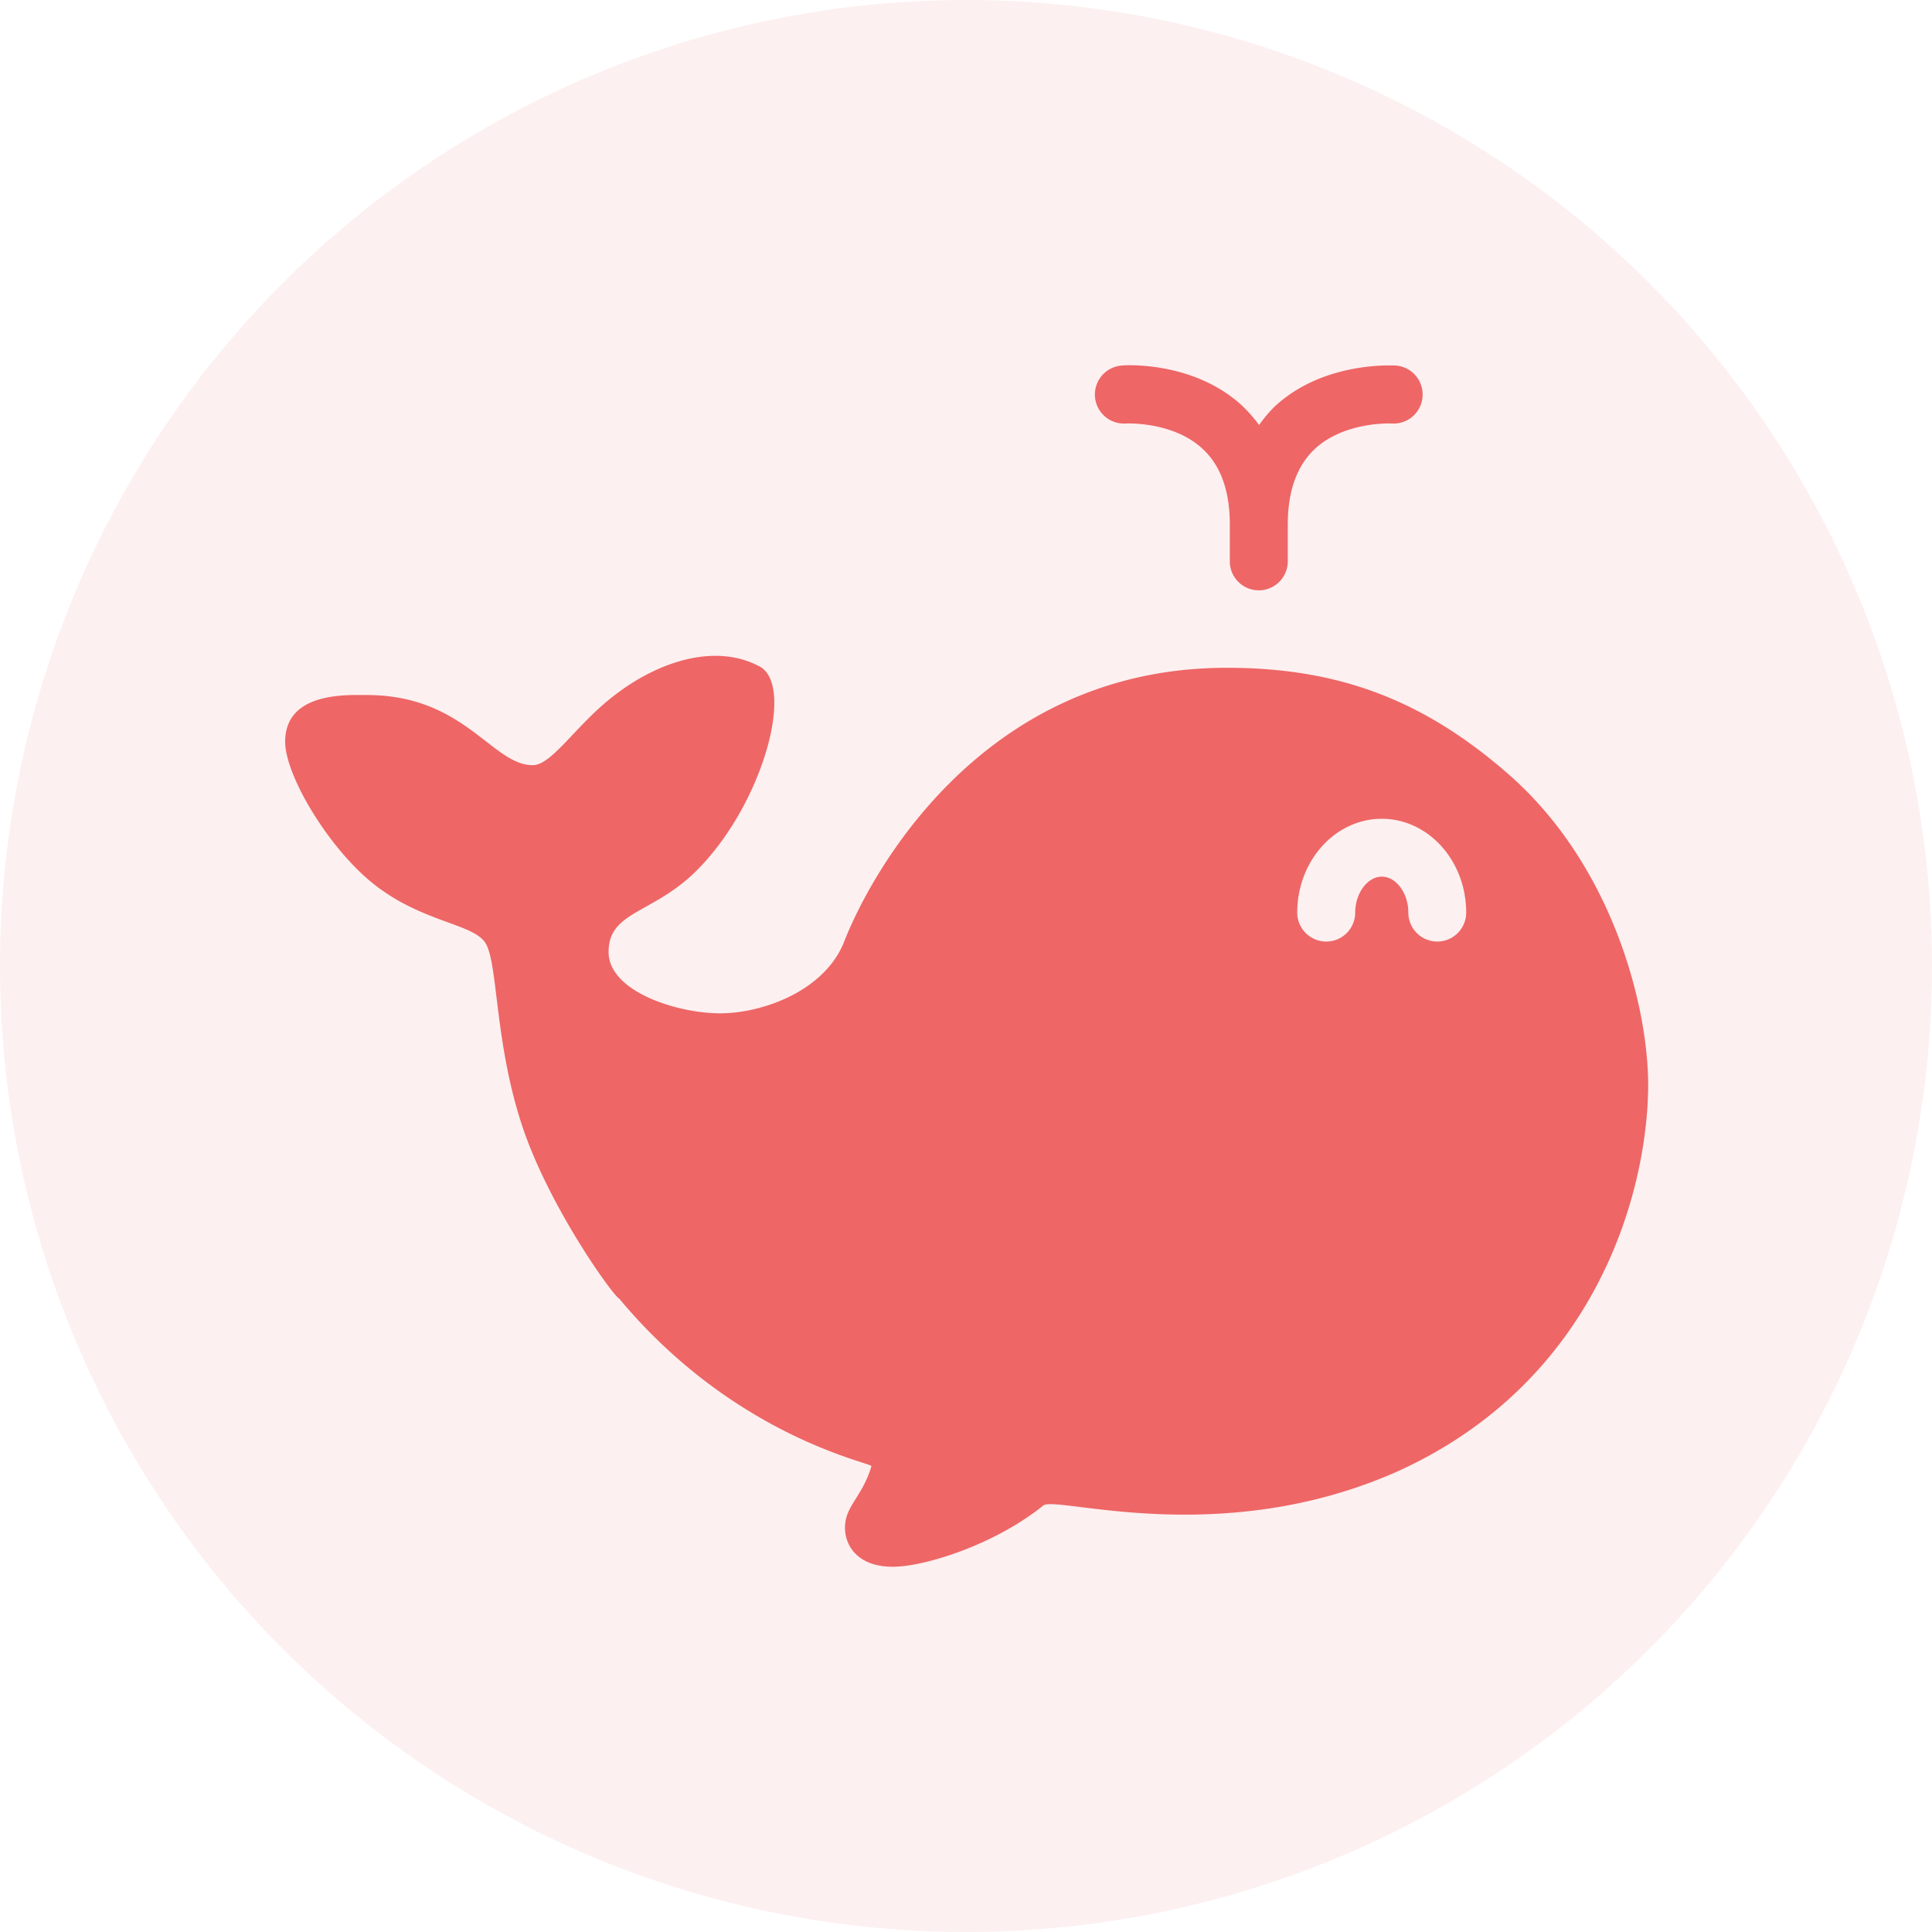 <svg id="图层_1" data-name="图层 1" xmlns="http://www.w3.org/2000/svg" width="200" height="200" viewBox="0 0 200 200">
  <defs>
    <style>
      .cls-1, .cls-2 {
        fill: #e66;
      }

      .cls-1 {
        opacity: 0.1;
      }
    </style>
  </defs>
  <circle class="cls-1" cx="100" cy="100" r="100"/>
  <g>
    <path class="cls-2" d="M116.55,43.84s4.94-.25,8,2.68c1.83,1.72,2.76,4.33,2.76,7.75v3.84a3,3,0,1,0,6,0V54.28c0-3.43.93-6,2.75-7.76,3.11-2.93,8-2.68,8-2.68a3,3,0,1,0,.41-6c-.3,0-7.46-.45-12.5,4.23A13.67,13.67,0,0,0,130.34,44a14.71,14.71,0,0,0-1.68-1.93c-5-4.7-12.2-4.28-12.5-4.23a3,3,0,1,0,.38,6Z"/>
    <path class="cls-2" d="M156.14,80.13c-8.67-7.57-17.41-11-29.11-11C101,69.1,89.7,91.52,87.4,97.45c-2,5.13-8.46,7.45-12.86,7.45S63,102.66,63,98.55s4.27-3.92,8.67-8c7.14-6.71,10.76-19.6,6.94-21.57-4.7-2.49-10.64-.38-15,3-3.94,3-6.45,7.23-8.46,7.23-4.23,0-7.05-7.26-17.17-7.26-2,0-8.46-.37-8.46,4.84,0,3.48,4.48,11,9.16,14.72,4.94,3.92,10.09,4.07,11.5,6s.94,10.25,3.91,19.14c2.82,8.41,9.43,17.56,10,17.77,12,14.41,26.21,17,26.12,17.36-.83,2.82-2.35,3.88-2.67,5.64-.38,2,.79,4.77,4.88,4.77,3.23,0,10.46-2.22,15.58-6.34,1.34-1.07,18.33,4.62,36.67-3.53,20.75-9.4,25.95-29.21,25.95-40.13C170.56,103.83,166.79,89.43,156.14,80.13Zm-7.35,17.34a3,3,0,0,1-3-3h0c0-2-1.26-3.72-2.74-3.72s-2.76,1.71-2.76,3.72a3,3,0,1,1-6,0c0-5.35,3.92-9.71,8.75-9.71s8.74,4.36,8.74,9.71a3,3,0,0,1-3,3Z"/>
  </g>
</svg>

